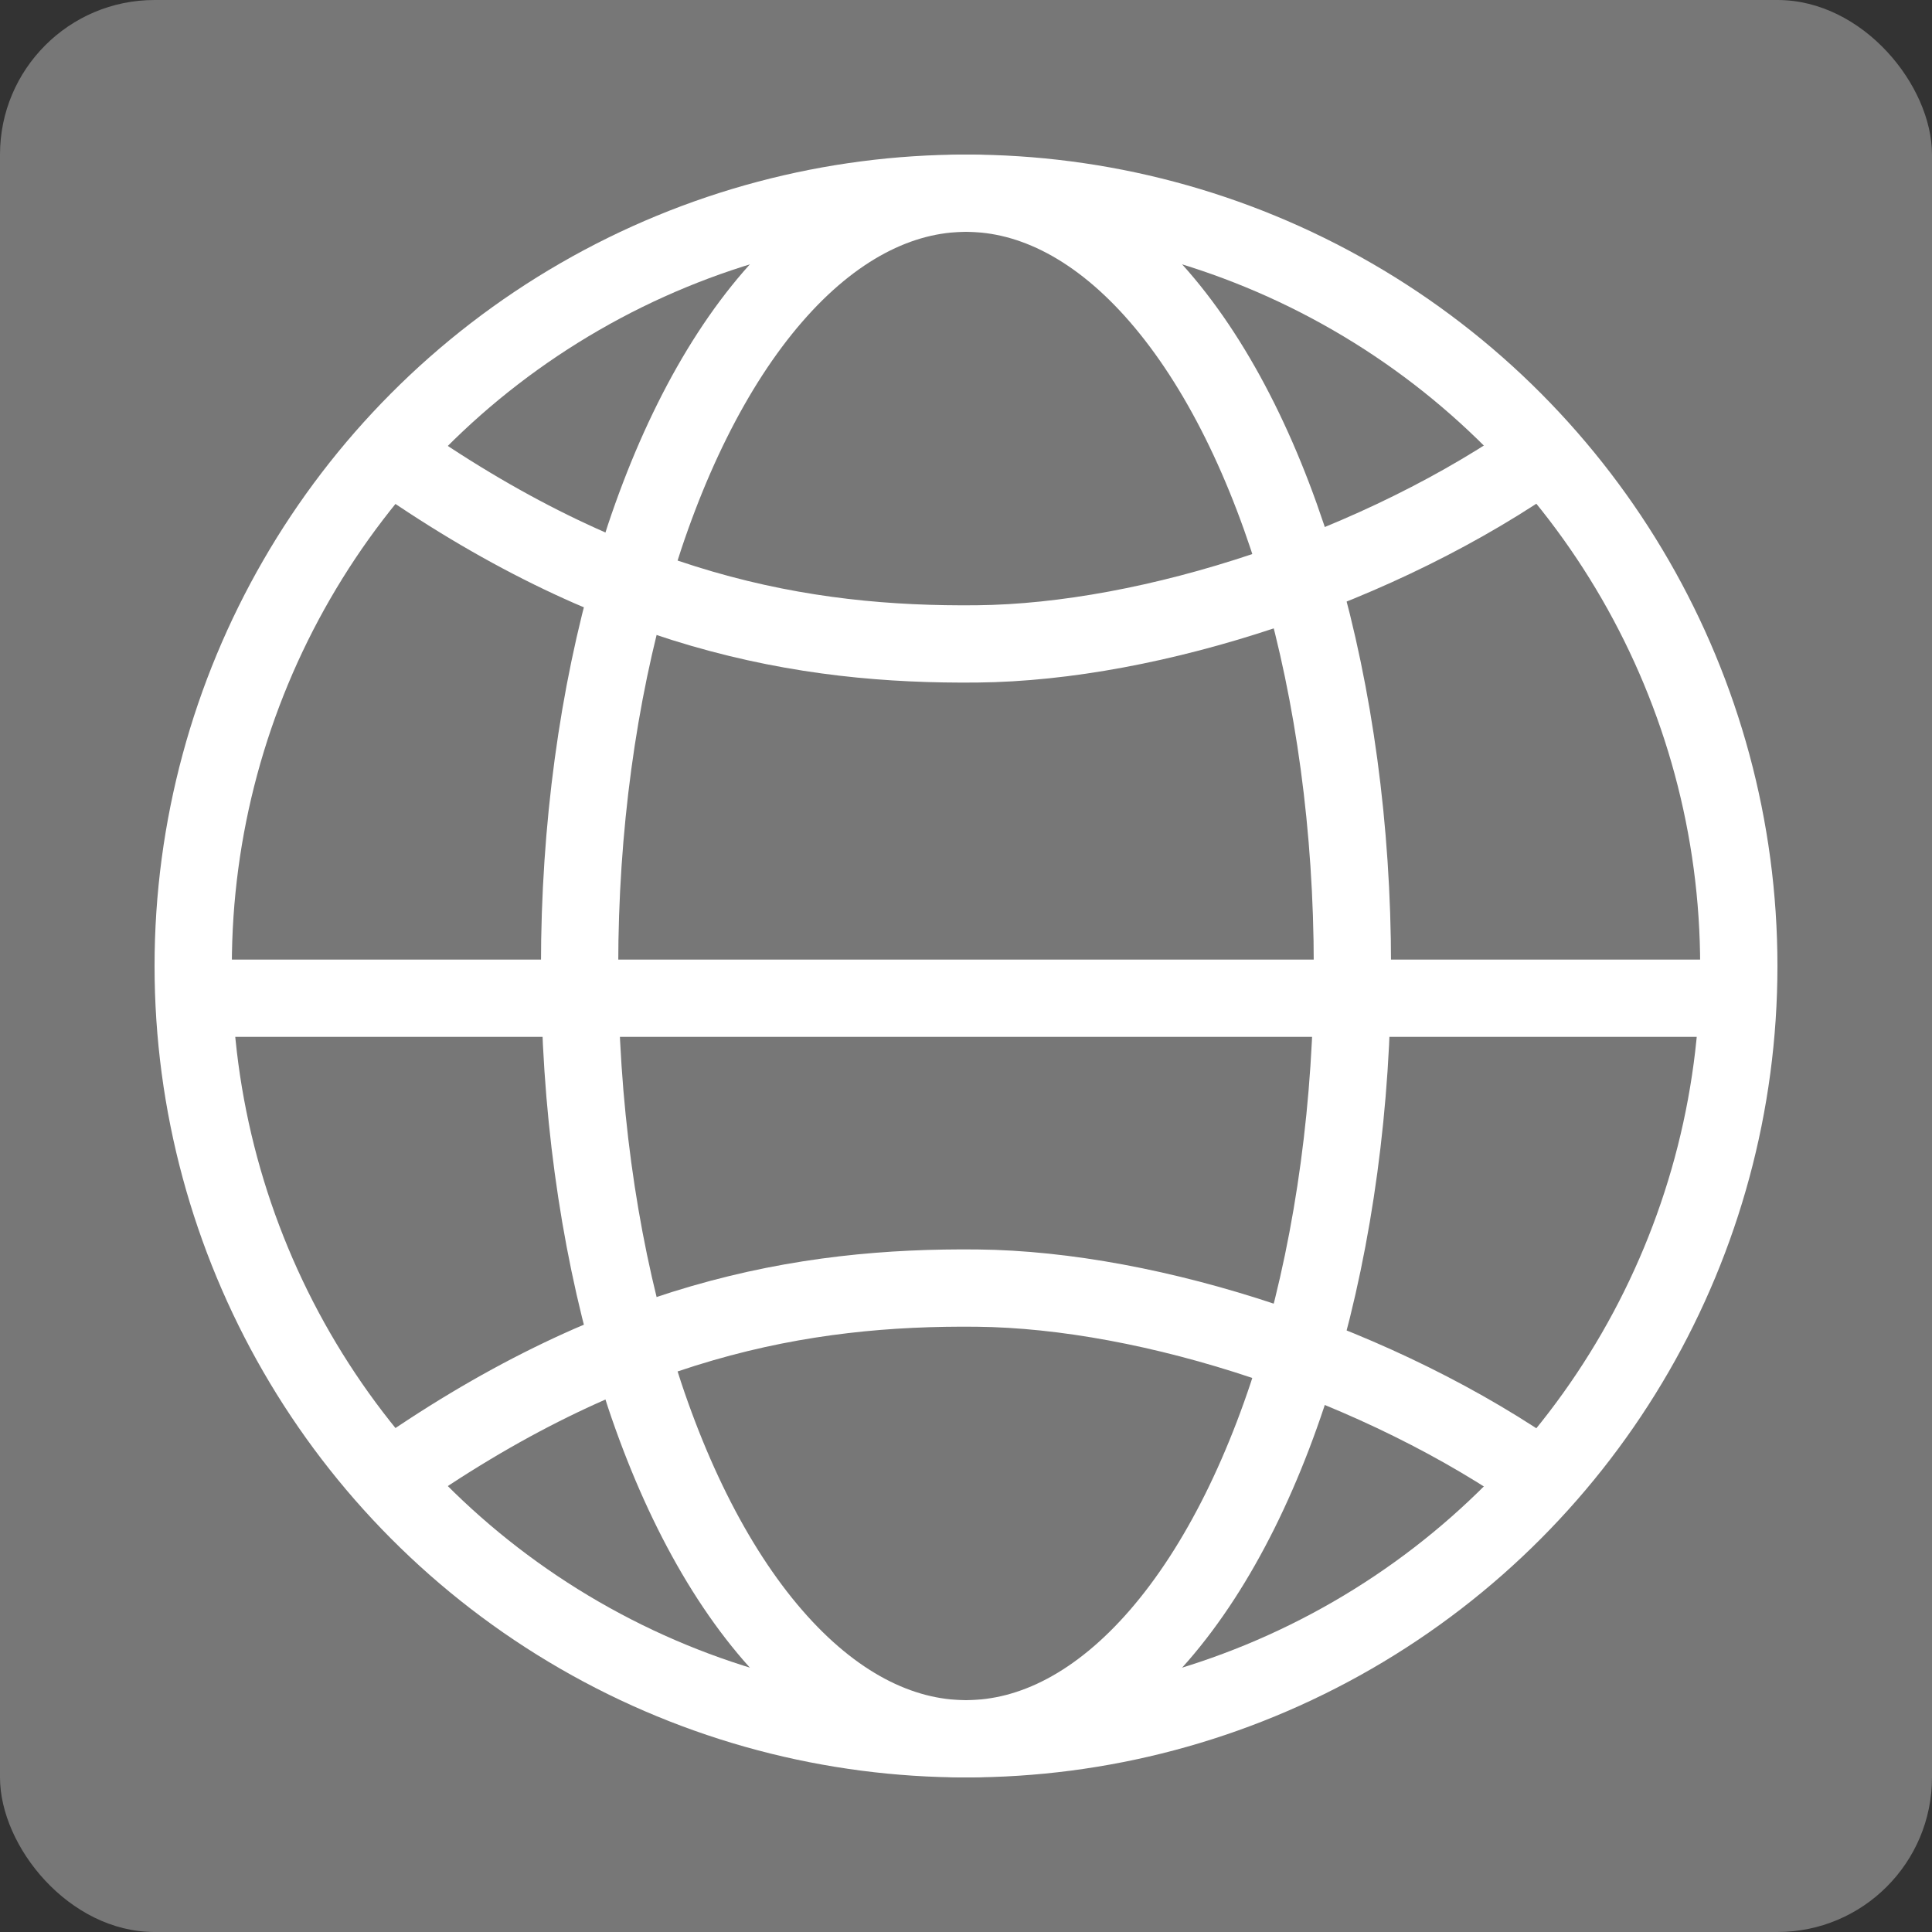 <?xml version="1.0" encoding="UTF-8"?>
<svg width="25px" height="25px" viewBox="0 0 25 25" version="1.1" xmlns="http://www.w3.org/2000/svg" xmlns:xlink="http://www.w3.org/1999/xlink">
    <rect x="0" y="0" width="25" height="25" fill="#333333" stroke="none"/>
    <!-- Generator: Sketch 48.1 (47250) - http://www.bohemiancoding.com/sketch -->
    <title>Group 6</title>
    <desc>Created with Sketch.</desc>
    <defs></defs>
    <g id="icons" stroke="none" stroke-width="1" fill="none" fill-rule="evenodd">
        <g id="Group-6">
            <rect id="Rectangle-7" fill="#777777" x="0" y="0" width="25" height="25" rx="2"></rect>
            <g id="Group-5" transform="translate(2.5, 2.5)" stroke="#FFFFFF">
                <circle id="Oval-8" cx="10" cy="10" r="10"></circle>
                <ellipse id="Oval-9" cx="10" cy="10" rx="5" ry="10"></ellipse>
                <path d="M0.045,10.417 L19.955,10.417" id="Line-9" stroke-linecap="square"></path>
                <path d="M2.5,3.333 C5.457,5.431 7.894,5.855 10.145,5.832 C12.396,5.81 15.358,4.852 17.5,3.333" id="Path-13"></path>
                <path d="M2.5,14.167 C5.457,16.264 7.894,16.689 10.145,16.666 C12.396,16.643 15.358,15.686 17.5,14.167" id="Path-13" transform="translate(10, 15.417) scale(1, -1) translate(-10, -15.417) "></path>
            </g>
        </g>
    </g>
</svg>
